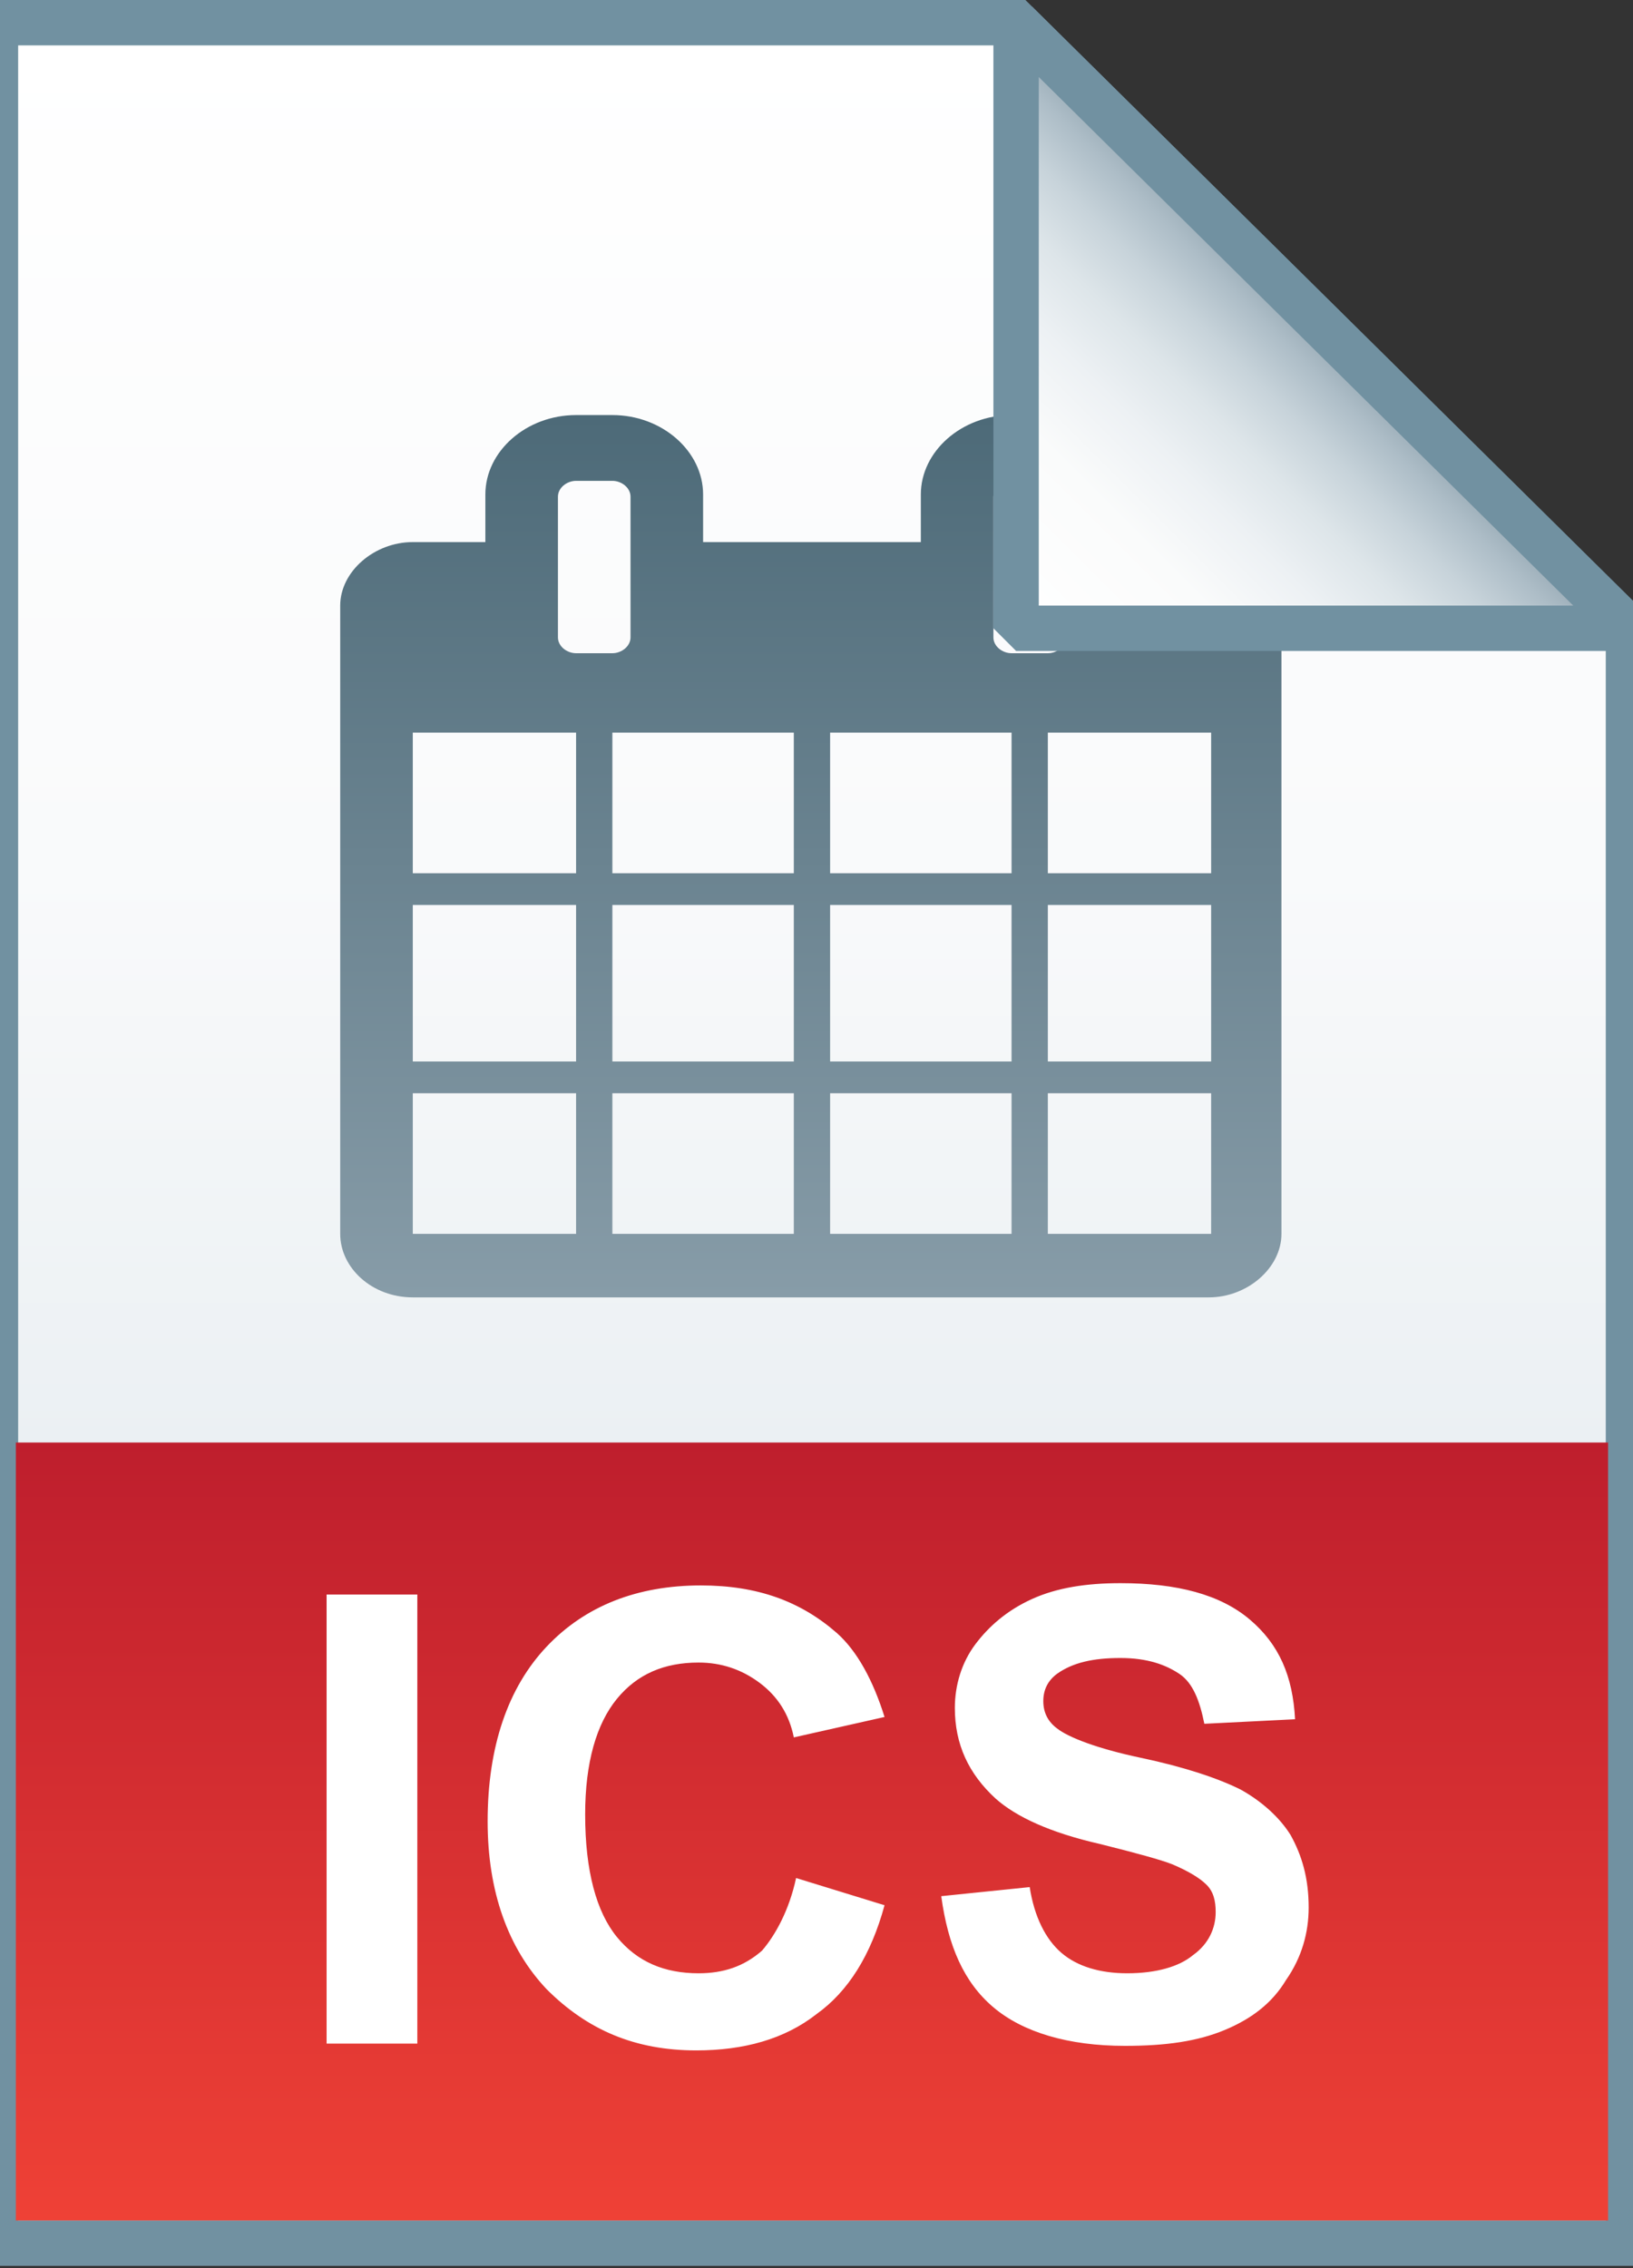 <svg xmlns="http://www.w3.org/2000/svg" viewBox="0 0 72 100">
  <rect x="0" y="0" width="72" height="100" fill="#333333" stroke="none"/>
  <linearGradient id="a" gradientUnits="userSpaceOnUse" x1="35.75" y1="3.096" x2="35.75" y2="101" gradientTransform="matrix(1 0 0 -1 0 102)">
    <stop offset="0" stop-color="#c8d4db"/>
    <stop offset=".139" stop-color="#d8e1e6"/>
    <stop offset=".359" stop-color="#ebf0f3"/>
    <stop offset=".617" stop-color="#f9fafb"/>
    <stop offset="1" stop-color="#fff"/>
  </linearGradient>
  <path d="M44.8 1l27 26.7v71.2h-72V1h45z" fill="url(#a)"/>
  <path d="M44.8 1l27 26.7v71.2h-72V1h45z" fill-opacity="0" stroke="#7191a1" stroke-width="2"/>
  <linearGradient id="b" gradientUnits="userSpaceOnUse" x1="35.85" y1="4.085" x2="35.85" y2="38.441" gradientTransform="matrix(1 0 0 -1 0 102)">
    <stop offset="0" stop-color="#ef4136"/>
    <stop offset="1" stop-color="#be1e2d"/>
  </linearGradient>
  <path d="M.7 63.6h70.2v34.3H.7V63.6z" fill="url(#b)"/>
  <path
    d="M14.4 90.1V70.3h4v19.8h-4zm20.7-7.3L39 84c-.6 2.2-1.6 3.8-3 4.8-1.4 1.1-3.2 1.6-5.3 1.6-2.7 0-4.8-.9-6.6-2.7-1.7-1.8-2.6-4.3-2.6-7.4 0-3.3.9-5.9 2.6-7.7s4-2.7 6.8-2.7c2.5 0 4.4.7 6 2.1.9.8 1.6 2.1 2.1 3.7l-4 .9c-.2-1-.7-1.8-1.5-2.4-.8-.6-1.7-.9-2.7-.9-1.5 0-2.7.5-3.6 1.6-.9 1.1-1.4 2.8-1.4 5.1 0 2.5.5 4.3 1.4 5.4.9 1.1 2.1 1.6 3.6 1.6 1.1 0 2-.3 2.8-1 .6-.7 1.2-1.8 1.5-3.2zm6.4.8l3.9-.4c.2 1.3.7 2.3 1.4 2.9.7.6 1.7.9 2.9.9 1.3 0 2.3-.3 2.9-.8.7-.5 1-1.2 1-1.9 0-.5-.1-.9-.4-1.2s-.8-.6-1.5-.9c-.5-.2-1.6-.5-3.2-.9-2.2-.5-3.7-1.2-4.6-2-1.2-1.1-1.8-2.4-1.8-4 0-1 .3-2 .9-2.8s1.4-1.5 2.5-2 2.4-.7 3.9-.7c2.5 0 4.4.5 5.7 1.6 1.3 1.1 1.9 2.5 2 4.4l-4 .2c-.2-1-.5-1.8-1.1-2.2-.6-.4-1.4-.7-2.6-.7-1.2 0-2.1.2-2.8.7-.4.3-.6.7-.6 1.2s.2.9.6 1.2c.5.4 1.8.9 3.7 1.3s3.4.9 4.4 1.4c.9.5 1.7 1.2 2.2 2 .5.9.8 1.9.8 3.2 0 1.1-.3 2.2-1 3.2-.6 1-1.5 1.7-2.7 2.2-1.2.5-2.6.7-4.4.7-2.5 0-4.5-.6-5.8-1.7s-2-2.7-2.3-4.9z"
    fill="#fff"/>
  <linearGradient id="c" gradientUnits="userSpaceOnUse" x1="1025.8" y1="947.945" x2="1025.8" y2="986.7" gradientTransform="matrix(1 0 0 -1 -990 1005.111)">
    <stop offset="0" stop-color="#879ca8"/>
    <stop offset="1" stop-color="#4d6a78"/>
  </linearGradient>
  <path
    d="M18.2 54.4v-6.2h7.2v6.2h-7.2zm8.8 0v-6.2h8v6.2h-8zm-8.8-7.6v-6.9h7.2v6.9h-7.2zm8.8 0v-6.9h8v6.9h-8zm-8.8-8.3v-6.2h7.2v6.2h-7.2zm18.4 15.9v-6.2h8v6.2h-8zM27 38.5v-6.2h8v6.2h-8zm19.2 15.9v-6.2h7.2v6.2h-7.2zm-9.6-7.6v-6.9h8v6.9h-8zm-8.8-18.7c0 .4-.4.7-.8.7h-1.6c-.4 0-.8-.3-.8-.7v-6.2c0-.4.4-.7.8-.7H27c.4 0 .8.3.8.7v6.2zm18.4 18.7v-6.9h7.2v6.9h-7.2zm-9.6-8.3v-6.2h8v6.2h-8zm9.6 0v-6.2h7.2v6.2h-7.2zm.8-10.4c0 .4-.4.7-.8.7h-1.6c-.4 0-.8-.3-.8-.7v-6.2c0-.4.4-.7.8-.7h1.6c.4 0 .8.3.8.7v6.2zm9.6-1.4c0-1.5-1.4-2.8-3.2-2.8h-3.2v-2.1c0-1.9-1.8-3.5-4-3.5h-1.6c-2.2 0-4 1.6-4 3.5v2.1H31v-2.1c0-1.9-1.8-3.5-4-3.5h-1.6c-2.2 0-4 1.6-4 3.5v2.1h-3.2c-1.7 0-3.2 1.3-3.2 2.8v27.7c0 1.5 1.4 2.8 3.2 2.8h35.1c1.7 0 3.2-1.3 3.2-2.8V26.7z"
    fill="url(#c)"/>
  <linearGradient id="d" gradientUnits="userSpaceOnUse" x1="44.825" y1="74.224" x2="58.325" y2="87.724" gradientTransform="matrix(1 0 0 -1 0 102)">
    <stop offset="0" stop-color="#fff"/>
    <stop offset=".35" stop-color="#fafbfb"/>
    <stop offset=".532" stop-color="#edf1f4"/>
    <stop offset=".675" stop-color="#dde5e9"/>
    <stop offset=".799" stop-color="#c7d3da"/>
    <stop offset=".908" stop-color="#adbdc7"/>
    <stop offset="1" stop-color="#92a5b0"/>
  </linearGradient>
  <path d="M44.8 1l27 26.7h-27V1z" fill="url(#d)"/>
  <path d="M44.8 1l27 26.7h-27V1z" fill-opacity="0" stroke="#7191a1" stroke-width="2" stroke-linejoin="bevel"/>
</svg>
